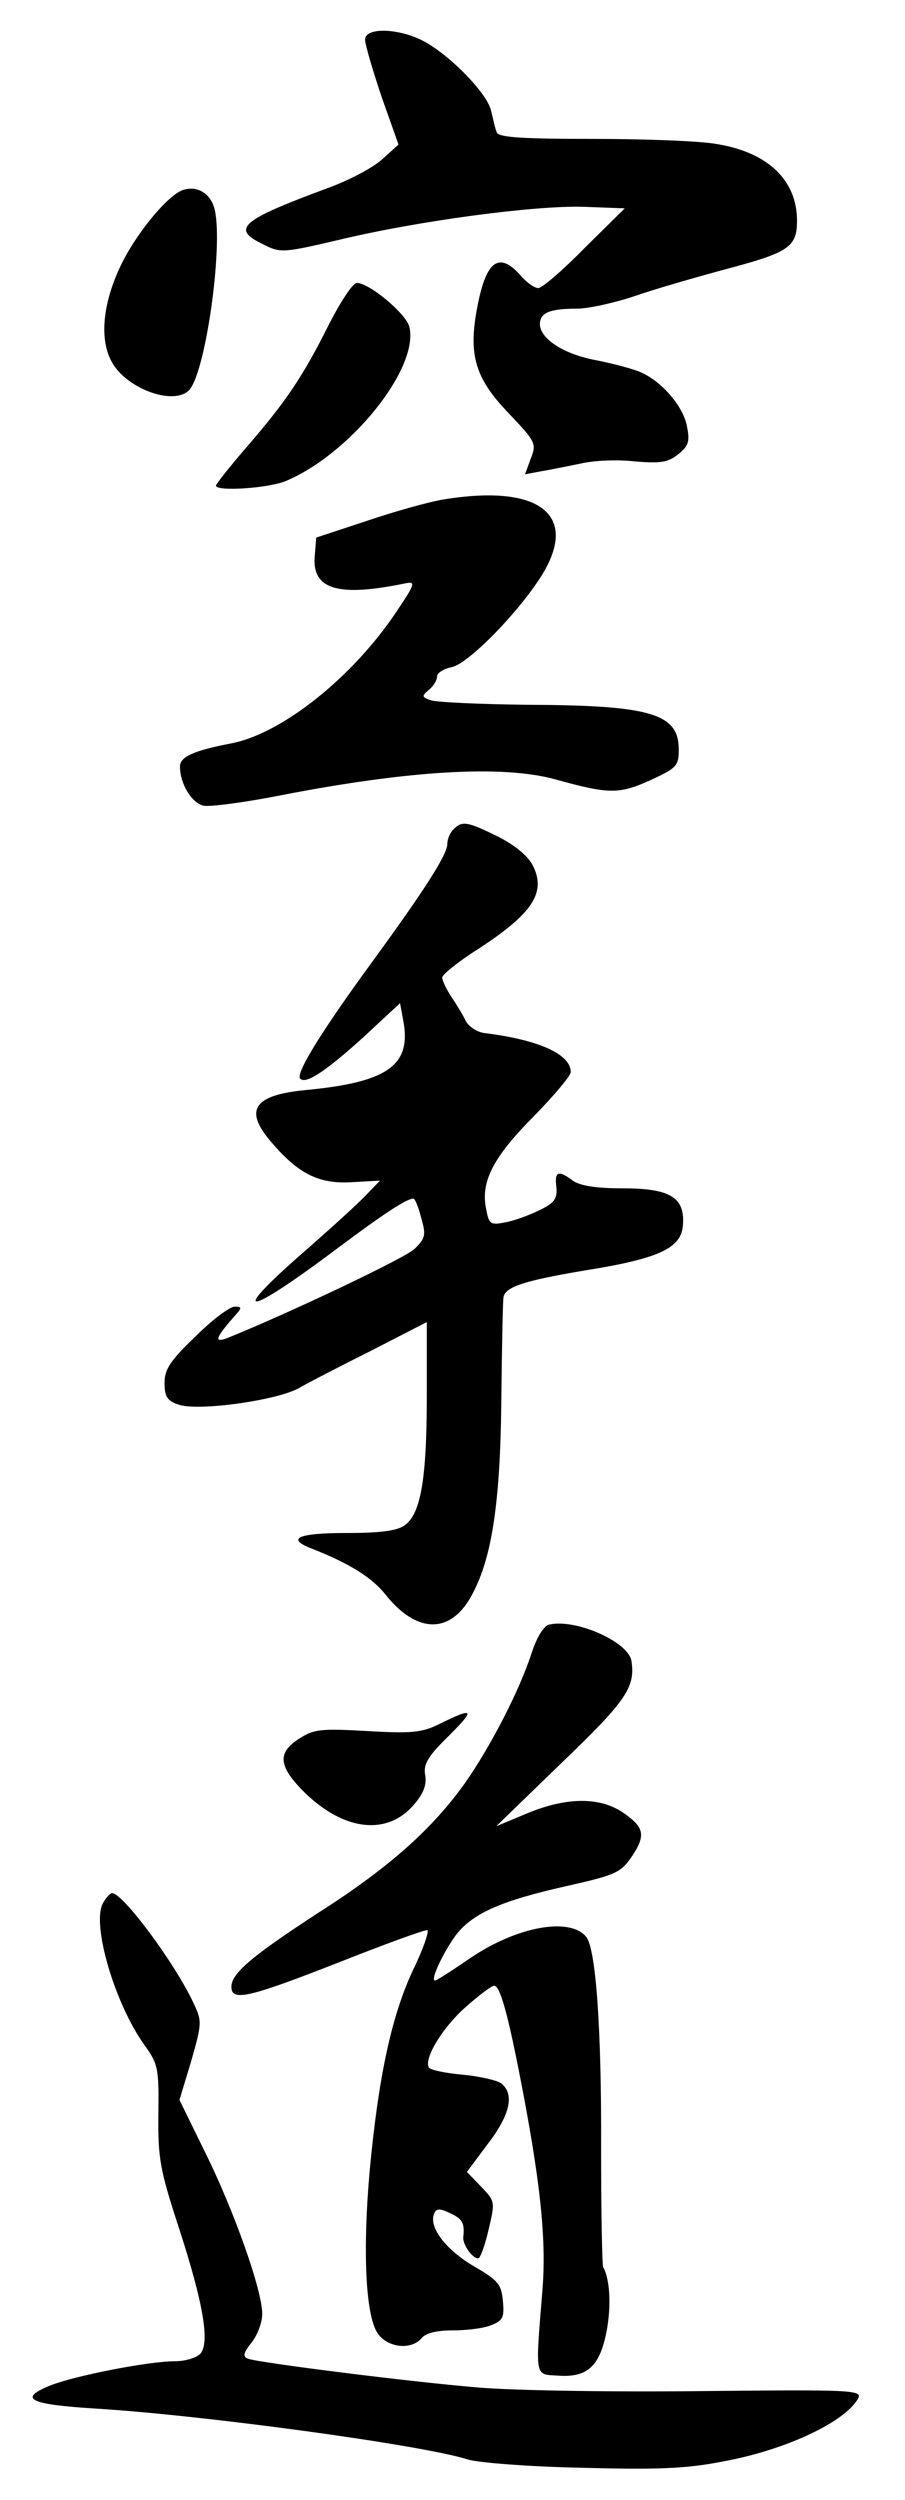 <?xml version="1.0" standalone="no"?>
<!DOCTYPE svg PUBLIC "-//W3C//DTD SVG 20010904//EN"
 "http://www.w3.org/TR/2001/REC-SVG-20010904/DTD/svg10.dtd">
<svg version="1.0" xmlns="http://www.w3.org/2000/svg"
 width="176pt" height="486pt" viewBox="0 0 176 486"
 preserveAspectRatio="xMidYMid meet">
<g transform="translate(0,486) scale(0.1,-0.1)"
fill="#000000" stroke="none">
<path d="M710 4783 c0 -10 15 -60 32 -111 l33 -93 -31 -28 c-17 -16 -64 -41
-105 -56 -173 -64 -191 -80 -125 -111 31 -16 39 -15 142 9 157 38 386 68 479
65 l80 -3 -78 -77 c-42 -43 -83 -78 -90 -78 -8 0 -23 11 -35 25 -41 46 -66 29
-83 -58 -19 -95 -6 -141 59 -209 54 -57 56 -60 44 -90 l-11 -30 32 6 c18 3 52
10 77 15 25 6 72 8 105 4 50 -4 64 -2 84 14 20 16 23 25 17 54 -7 40 -52 91
-94 107 -15 6 -53 16 -84 22 -63 12 -108 42 -108 70 0 22 19 30 72 30 22 0 72
11 111 24 40 14 117 36 172 51 129 34 145 44 145 96 0 79 -57 133 -156 149
-32 6 -141 10 -242 10 -137 0 -184 3 -186 13 -3 6 -7 26 -11 42 -8 35 -85 113
-137 138 -49 23 -108 23 -108 0z"/>
<path d="M354 4490 c-30 -12 -91 -86 -120 -148 -36 -76 -41 -147 -14 -190 32
-51 122 -81 149 -49 33 41 67 294 47 355 -9 28 -35 42 -62 32z"/>
<path d="M639 4228 c-50 -100 -83 -149 -161 -239 -32 -37 -58 -70 -58 -73 0
-12 103 -5 136 9 126 53 260 220 240 300 -7 26 -78 85 -102 85 -8 0 -32 -37
-55 -82z"/>
<path d="M862 3889 c-30 -5 -97 -24 -150 -42 l-97 -32 -3 -37 c-5 -64 46 -79
176 -52 21 4 20 0 -19 -58 -85 -126 -221 -234 -319 -253 -73 -14 -100 -26
-100 -45 0 -33 22 -70 45 -76 12 -3 80 6 151 20 252 49 432 59 534 31 104 -29
124 -29 184 -2 52 24 56 28 56 60 0 70 -54 86 -295 87 -93 1 -178 5 -188 9
-17 6 -17 8 -3 20 9 7 16 19 16 26 0 7 13 15 28 18 32 6 128 104 174 176 76
120 -2 181 -190 150z"/>
<path d="M882 3248 c-7 -7 -12 -19 -12 -28 0 -21 -42 -87 -150 -235 -97 -133
-146 -213 -136 -222 11 -11 50 15 123 81 l71 66 7 -38 c14 -84 -33 -116 -191
-131 -103 -10 -121 -40 -63 -105 51 -59 91 -78 154 -74 l54 3 -27 -28 c-15
-16 -71 -67 -125 -114 -147 -129 -107 -122 70 11 91 68 134 96 147 96 3 0 10
-17 15 -37 10 -34 8 -40 -12 -60 -17 -18 -255 -130 -365 -174 -26 -10 -23 0
11 39 18 20 19 22 3 22 -9 0 -44 -26 -76 -58 -49 -47 -60 -64 -60 -90 0 -26 5
-35 26 -42 36 -14 189 7 234 31 19 11 83 44 143 74 l107 55 0 -145 c0 -161
-12 -228 -43 -250 -15 -11 -49 -15 -114 -15 -95 0 -118 -11 -65 -31 71 -28
115 -55 142 -89 59 -74 123 -77 164 -7 42 72 59 181 61 387 1 102 3 190 4 197
2 21 38 33 156 53 145 23 189 43 193 87 5 55 -24 73 -116 73 -53 0 -84 5 -98
15 -28 21 -36 18 -32 -12 2 -23 -3 -31 -32 -45 -20 -10 -50 -21 -67 -24 -30
-6 -32 -4 -38 28 -10 52 15 100 95 180 38 39 70 77 70 84 0 35 -63 63 -169 76
-13 2 -29 12 -35 23 -5 11 -18 32 -28 47 -10 15 -18 32 -18 38 0 5 30 30 68
54 108 70 135 111 108 164 -10 19 -36 40 -68 56 -59 29 -69 31 -86 14z"/>
<path d="M1068 1702 c-10 -2 -24 -24 -34 -55 -24 -74 -80 -182 -129 -252 -63
-89 -148 -165 -281 -250 -134 -87 -174 -121 -174 -147 0 -29 32 -22 208 47 91
36 168 64 173 63 4 -2 -8 -37 -28 -78 -42 -90 -67 -208 -84 -389 -14 -157 -8
-281 15 -316 19 -29 66 -34 86 -10 8 10 30 15 61 15 26 0 60 4 74 10 23 9 26
15 23 47 -3 33 -9 40 -57 68 -54 32 -87 75 -77 101 4 11 10 12 31 2 24 -11 29
-19 26 -46 -2 -14 17 -42 29 -42 4 0 13 25 20 55 13 55 13 56 -14 84 l-28 29
41 55 c43 56 52 96 26 117 -8 6 -42 14 -75 17 -33 3 -63 9 -66 14 -10 17 26
77 71 117 26 23 51 42 56 42 11 0 25 -49 48 -165 41 -208 54 -325 46 -425 -14
-175 -16 -165 31 -168 57 -4 81 19 94 88 9 49 6 100 -7 123 -2 4 -4 107 -4
230 1 231 -10 389 -29 412 -32 39 -135 20 -225 -41 -35 -24 -66 -44 -69 -44
-10 0 16 55 41 89 33 42 87 66 216 95 94 21 104 26 125 56 29 43 25 58 -17 87
-45 30 -109 30 -186 -2 l-60 -25 127 123 c125 120 144 147 136 198 -5 37 -108
83 -160 71z"/>
<path d="M855 1509 c-34 -17 -54 -19 -140 -14 -89 5 -104 4 -132 -14 -45 -28
-42 -55 11 -107 77 -74 160 -82 211 -22 19 22 25 39 22 57 -4 20 4 35 39 70
60 59 58 64 -11 30z"/>
<path d="M200 1160 c-22 -41 23 -194 80 -274 28 -39 29 -46 28 -136 -1 -85 3
-108 40 -221 48 -148 60 -222 42 -244 -7 -8 -29 -15 -50 -15 -51 0 -194 -28
-242 -47 -64 -26 -41 -37 88 -45 212 -13 637 -71 724 -99 19 -6 118 -14 220
-16 147 -4 204 -2 275 12 122 22 239 77 264 123 8 16 -13 17 -303 14 -171 -2
-368 1 -436 7 -133 11 -426 48 -448 56 -10 4 -9 11 7 31 12 15 21 40 21 56 0
46 -55 201 -111 314 l-50 102 23 76 c21 74 21 77 4 113 -36 77 -137 213 -158
213 -4 0 -12 -9 -18 -20z"/>
</g>
</svg>
